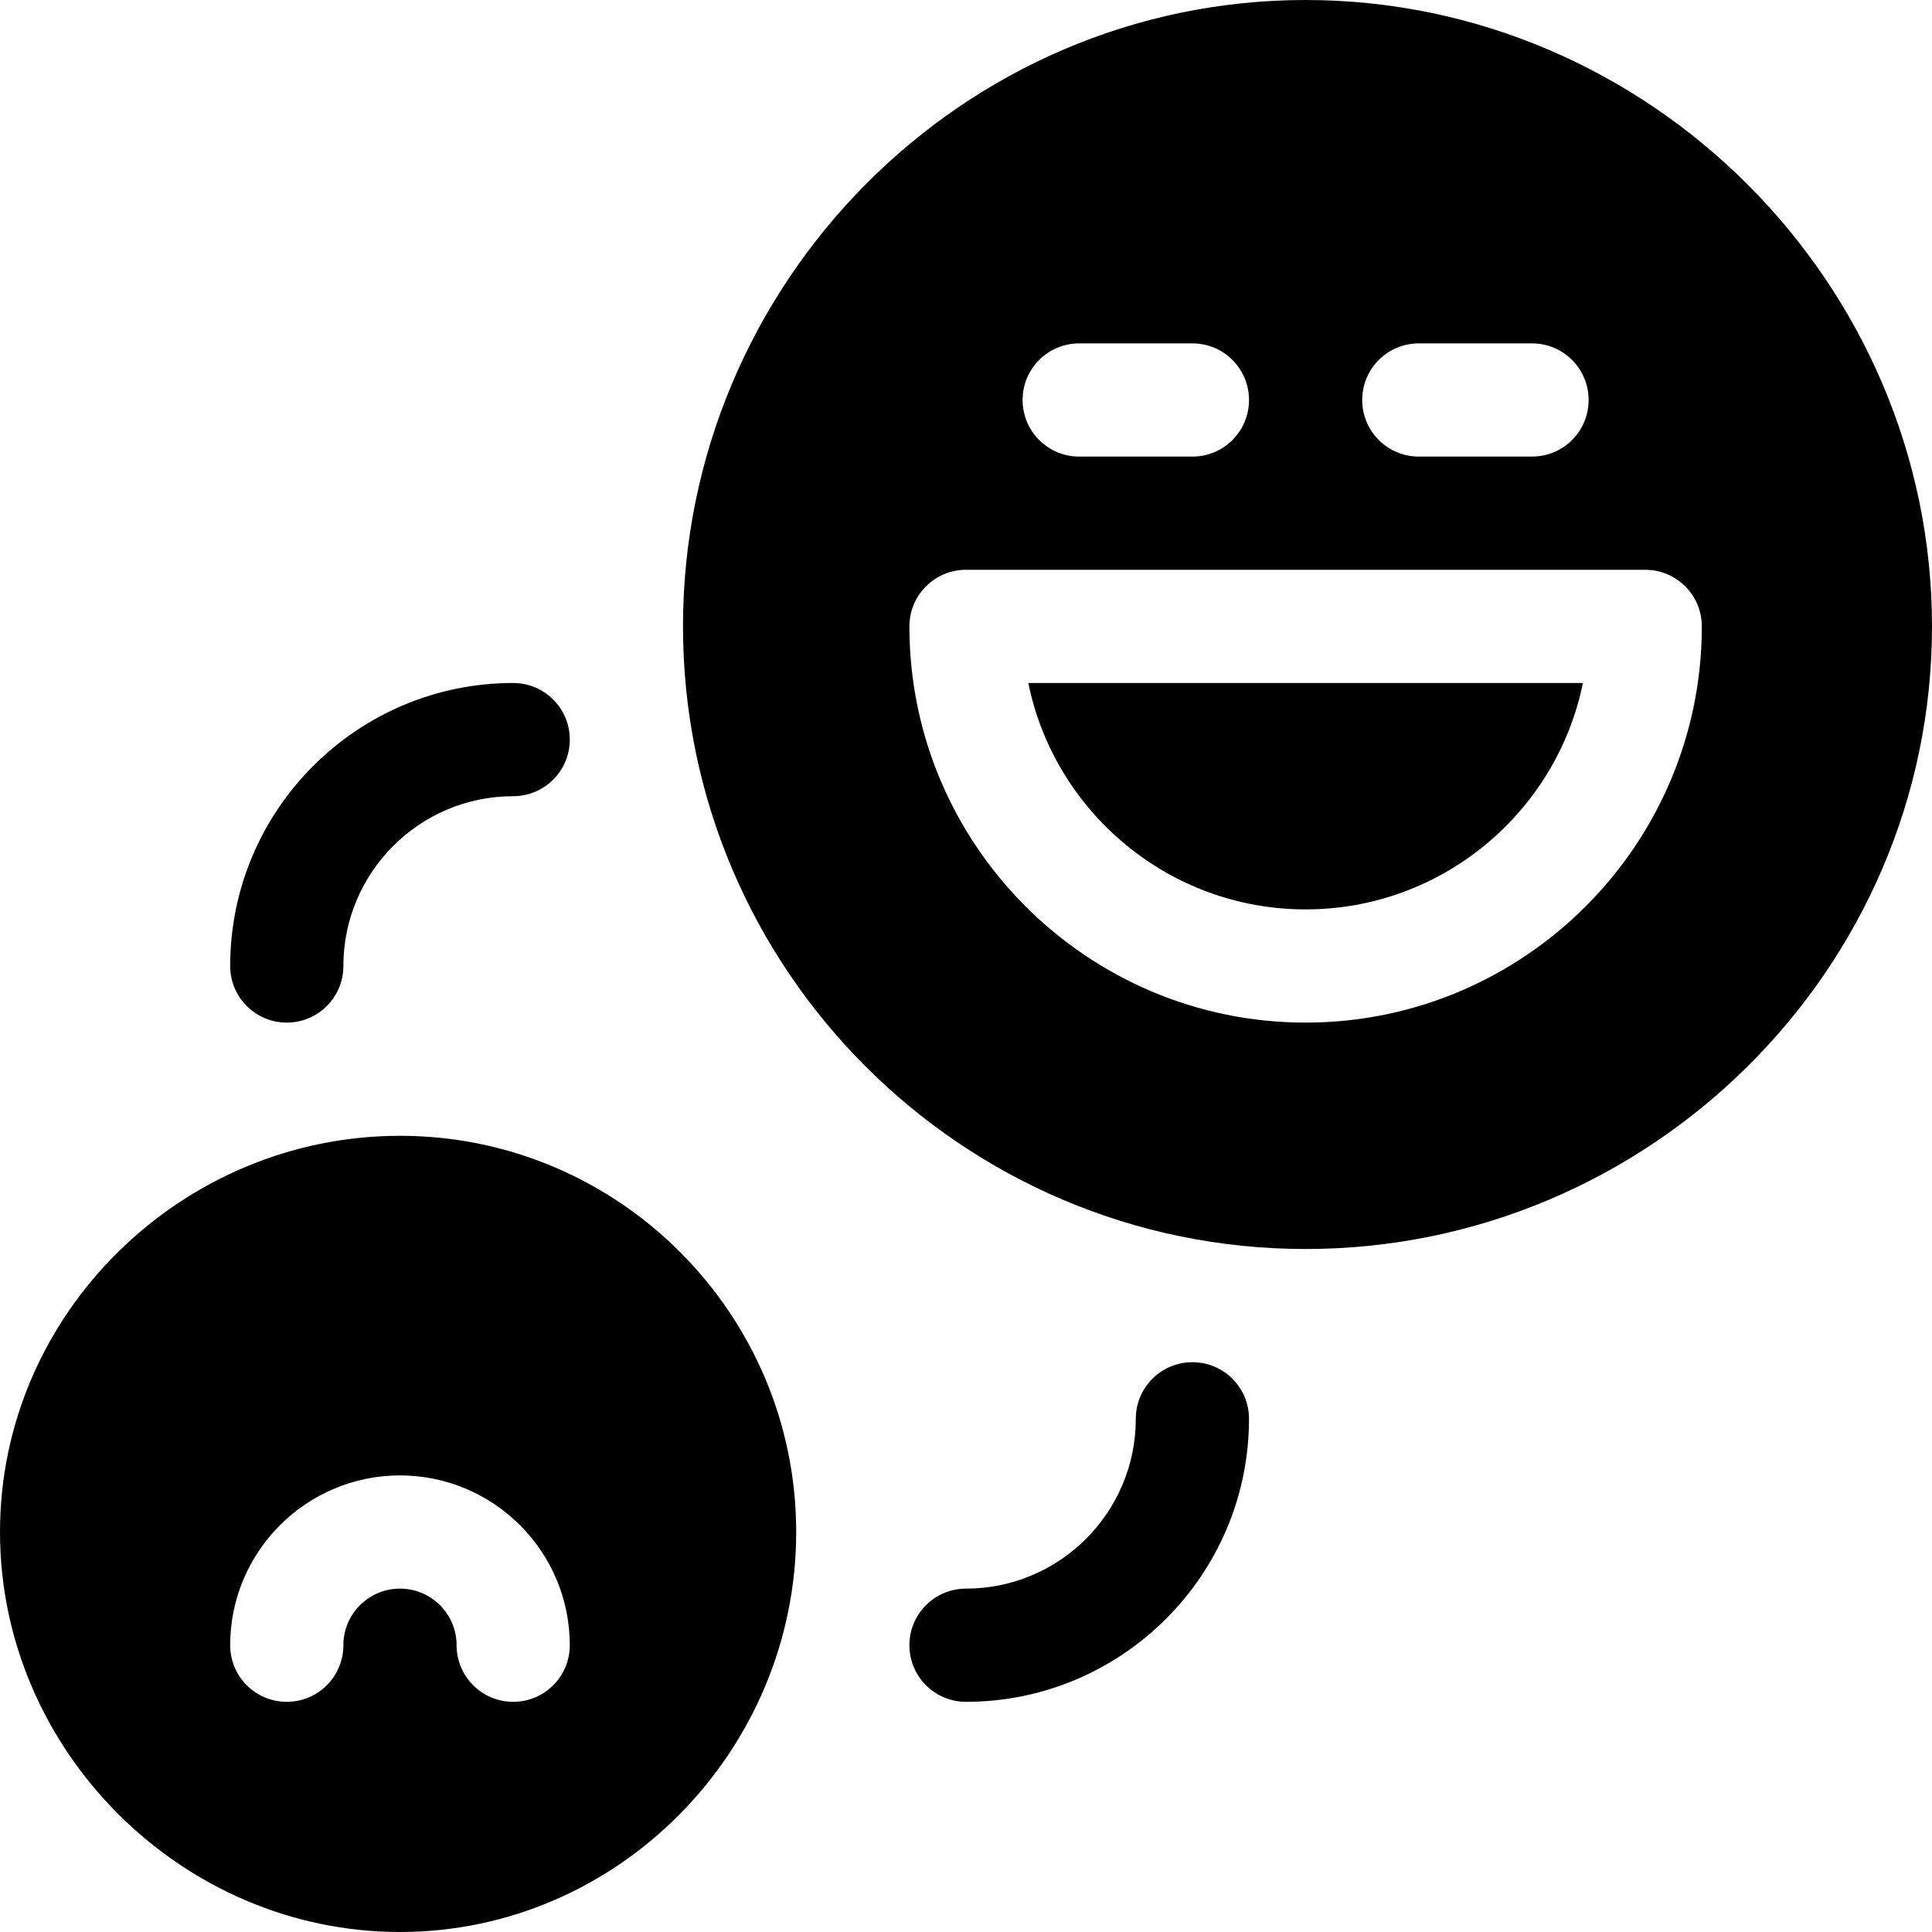 <svg id="Capa_1" enable-background="new 0 0 512 512" height="512" viewBox="0 0 512 512" width="512" xmlns="http://www.w3.org/2000/svg"><g><path d="m346 241c36.226 0 66.519-25.811 73.491-60h-146.982c6.972 34.189 37.265 60 73.491 60z"/><path d="m346 0c-90.981 0-165 75.019-165 166s74.019 165 165 165 166-74.019 166-165-75.019-166-166-166zm30 91h30c8.291 0 15 6.709 15 15s-6.709 15-15 15h-30c-8.291 0-15-6.709-15-15s6.709-15 15-15zm-90 0h30c8.291 0 15 6.709 15 15s-6.709 15-15 15h-30c-8.291 0-15-6.709-15-15s6.709-15 15-15zm60 180c-57.891 0-105-47.109-105-105 0-8.291 6.709-15 15-15h180c8.291 0 15 6.709 15 15 0 57.891-47.109 105-105 105z"/><path d="m106 301c-57.891 0-106 47.109-106 105s48.109 106 106 106 105-48.109 105-106-47.109-105-105-105zm30 150c-8.291 0-15-6.709-15-15 0-8.276-6.724-15-15-15s-15 6.724-15 15c0 8.291-6.709 15-15 15s-15-6.709-15-15c0-24.814 20.186-45 45-45s45 20.186 45 45c0 8.291-6.709 15-15 15z"/><path d="m316 361c-8.291 0-15 6.709-15 15 0 24.814-20.186 45-45 45-8.291 0-15 6.709-15 15s6.709 15 15 15c41.353 0 75-33.647 75-75 0-8.291-6.709-15-15-15z"/><path d="m61 256c0 8.291 6.709 15 15 15s15-6.709 15-15c0-24.814 20.186-45 45-45 8.291 0 15-6.709 15-15s-6.709-15-15-15c-41.353 0-75 33.647-75 75z"/></g></svg>